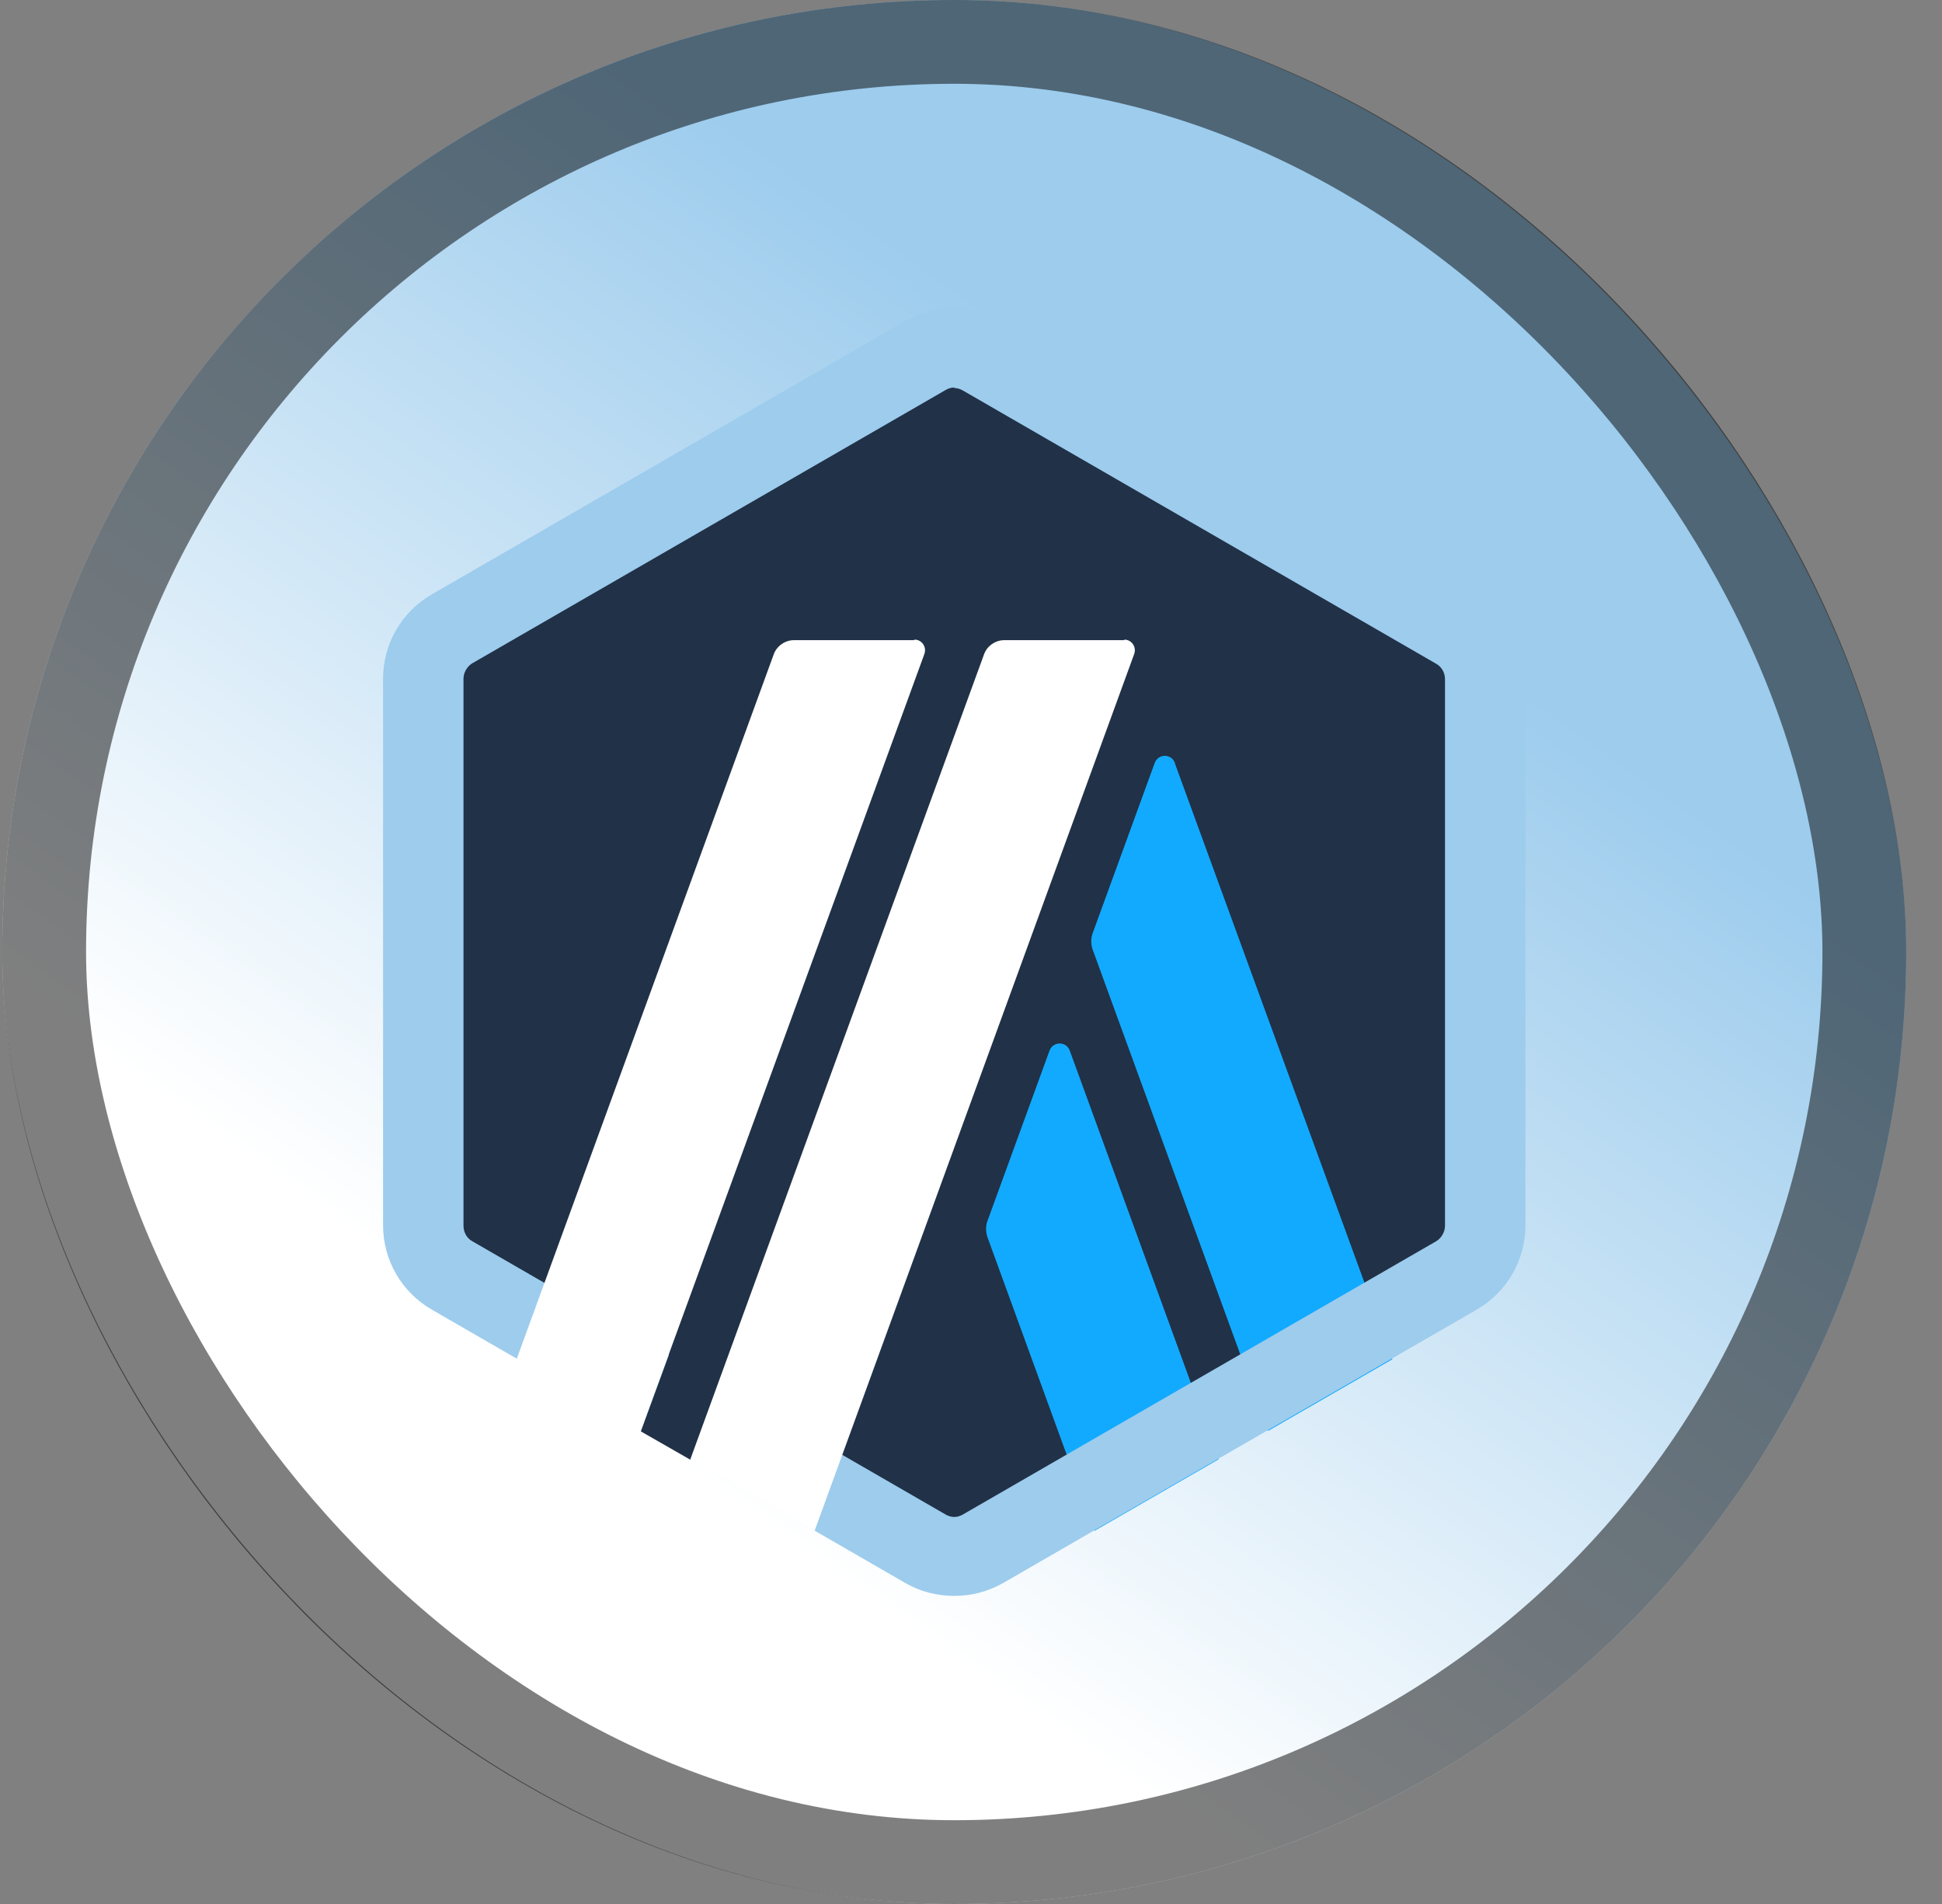 <svg width="51" height="50" viewBox="0 0 51 50" fill="none" xmlns="http://www.w3.org/2000/svg">
<rect x="0" y="0" width="51" height="50" fill="#808080" stroke="none"/>
<rect x="0.06" width="50" height="50" rx="25" fill="url(#paint0_linear_28_1775)"/>
<rect x="1.16" y="1.1" width="47.8" height="47.8" rx="23.9" stroke="black" stroke-opacity="0.5" stroke-width="2.2" style="mix-blend-mode:soft-light"/>
<path d="M11.197 18.381V31.648C11.197 32.501 11.644 33.273 12.388 33.706L23.882 40.339C24.613 40.759 25.52 40.759 26.251 40.339L37.745 33.706C38.476 33.286 38.936 32.501 38.936 31.648V18.381C38.936 17.528 38.489 16.756 37.745 16.323L26.251 9.689C25.52 9.27 24.613 9.27 23.882 9.689L12.388 16.323C11.657 16.743 11.211 17.528 11.211 18.381H11.197Z" fill="#213147"/>
<path d="M27.564 27.585L25.926 32.08C25.886 32.202 25.886 32.337 25.926 32.473L28.742 40.203L32.005 38.321L28.092 27.585C27.998 27.342 27.659 27.342 27.564 27.585Z" fill="#12AAFF"/>
<path d="M30.854 20.031C30.759 19.788 30.421 19.788 30.326 20.031L28.688 24.526C28.648 24.648 28.648 24.783 28.688 24.918L33.304 37.576L36.567 35.695L30.854 20.045V20.031Z" fill="#12AAFF"/>
<path d="M25.06 10.19C25.141 10.19 25.223 10.217 25.29 10.257L37.718 17.432C37.867 17.514 37.948 17.676 37.948 17.838V32.189C37.948 32.351 37.853 32.514 37.718 32.595L25.29 39.77C25.223 39.81 25.141 39.837 25.06 39.837C24.979 39.837 24.898 39.81 24.83 39.77L12.402 32.595C12.253 32.514 12.172 32.351 12.172 32.189V17.825C12.172 17.663 12.267 17.5 12.402 17.419L24.83 10.244C24.898 10.203 24.979 10.176 25.06 10.176V10.19ZM25.06 8.091C24.613 8.091 24.18 8.199 23.774 8.43L11.346 15.605C10.547 16.065 10.06 16.904 10.06 17.825V32.175C10.06 33.096 10.547 33.935 11.346 34.395L23.774 41.57C24.167 41.8 24.613 41.909 25.06 41.909C25.507 41.909 25.94 41.8 26.346 41.57L38.774 34.395C39.573 33.935 40.06 33.096 40.06 32.175V17.825C40.06 16.904 39.573 16.065 38.774 15.605L26.333 8.43C25.94 8.199 25.493 8.091 25.047 8.091H25.06Z" fill="#9DCCED"/>
<path d="M16.829 37.589L17.98 34.448L20.281 36.357L18.129 38.333L16.829 37.589Z" fill="#213147"/>
<path d="M24.004 16.811H20.85C20.62 16.811 20.403 16.96 20.322 17.176L13.566 35.696L16.829 37.578L24.275 17.176C24.343 16.987 24.207 16.797 24.018 16.797L24.004 16.811Z" fill="white"/>
<path d="M29.527 16.811H26.373C26.143 16.811 25.926 16.96 25.845 17.176L18.129 38.323L21.391 40.204L29.785 17.176C29.852 16.987 29.717 16.797 29.527 16.797V16.811Z" fill="white"/>
<defs>
<linearGradient id="paint0_linear_28_1775" x1="33.06" y1="13" x2="15.96" y2="37.1" gradientUnits="userSpaceOnUse">
<stop stop-color="#9DCCED"/>
<stop offset="1" stop-color="white"/>
</linearGradient>
</defs>
</svg>
